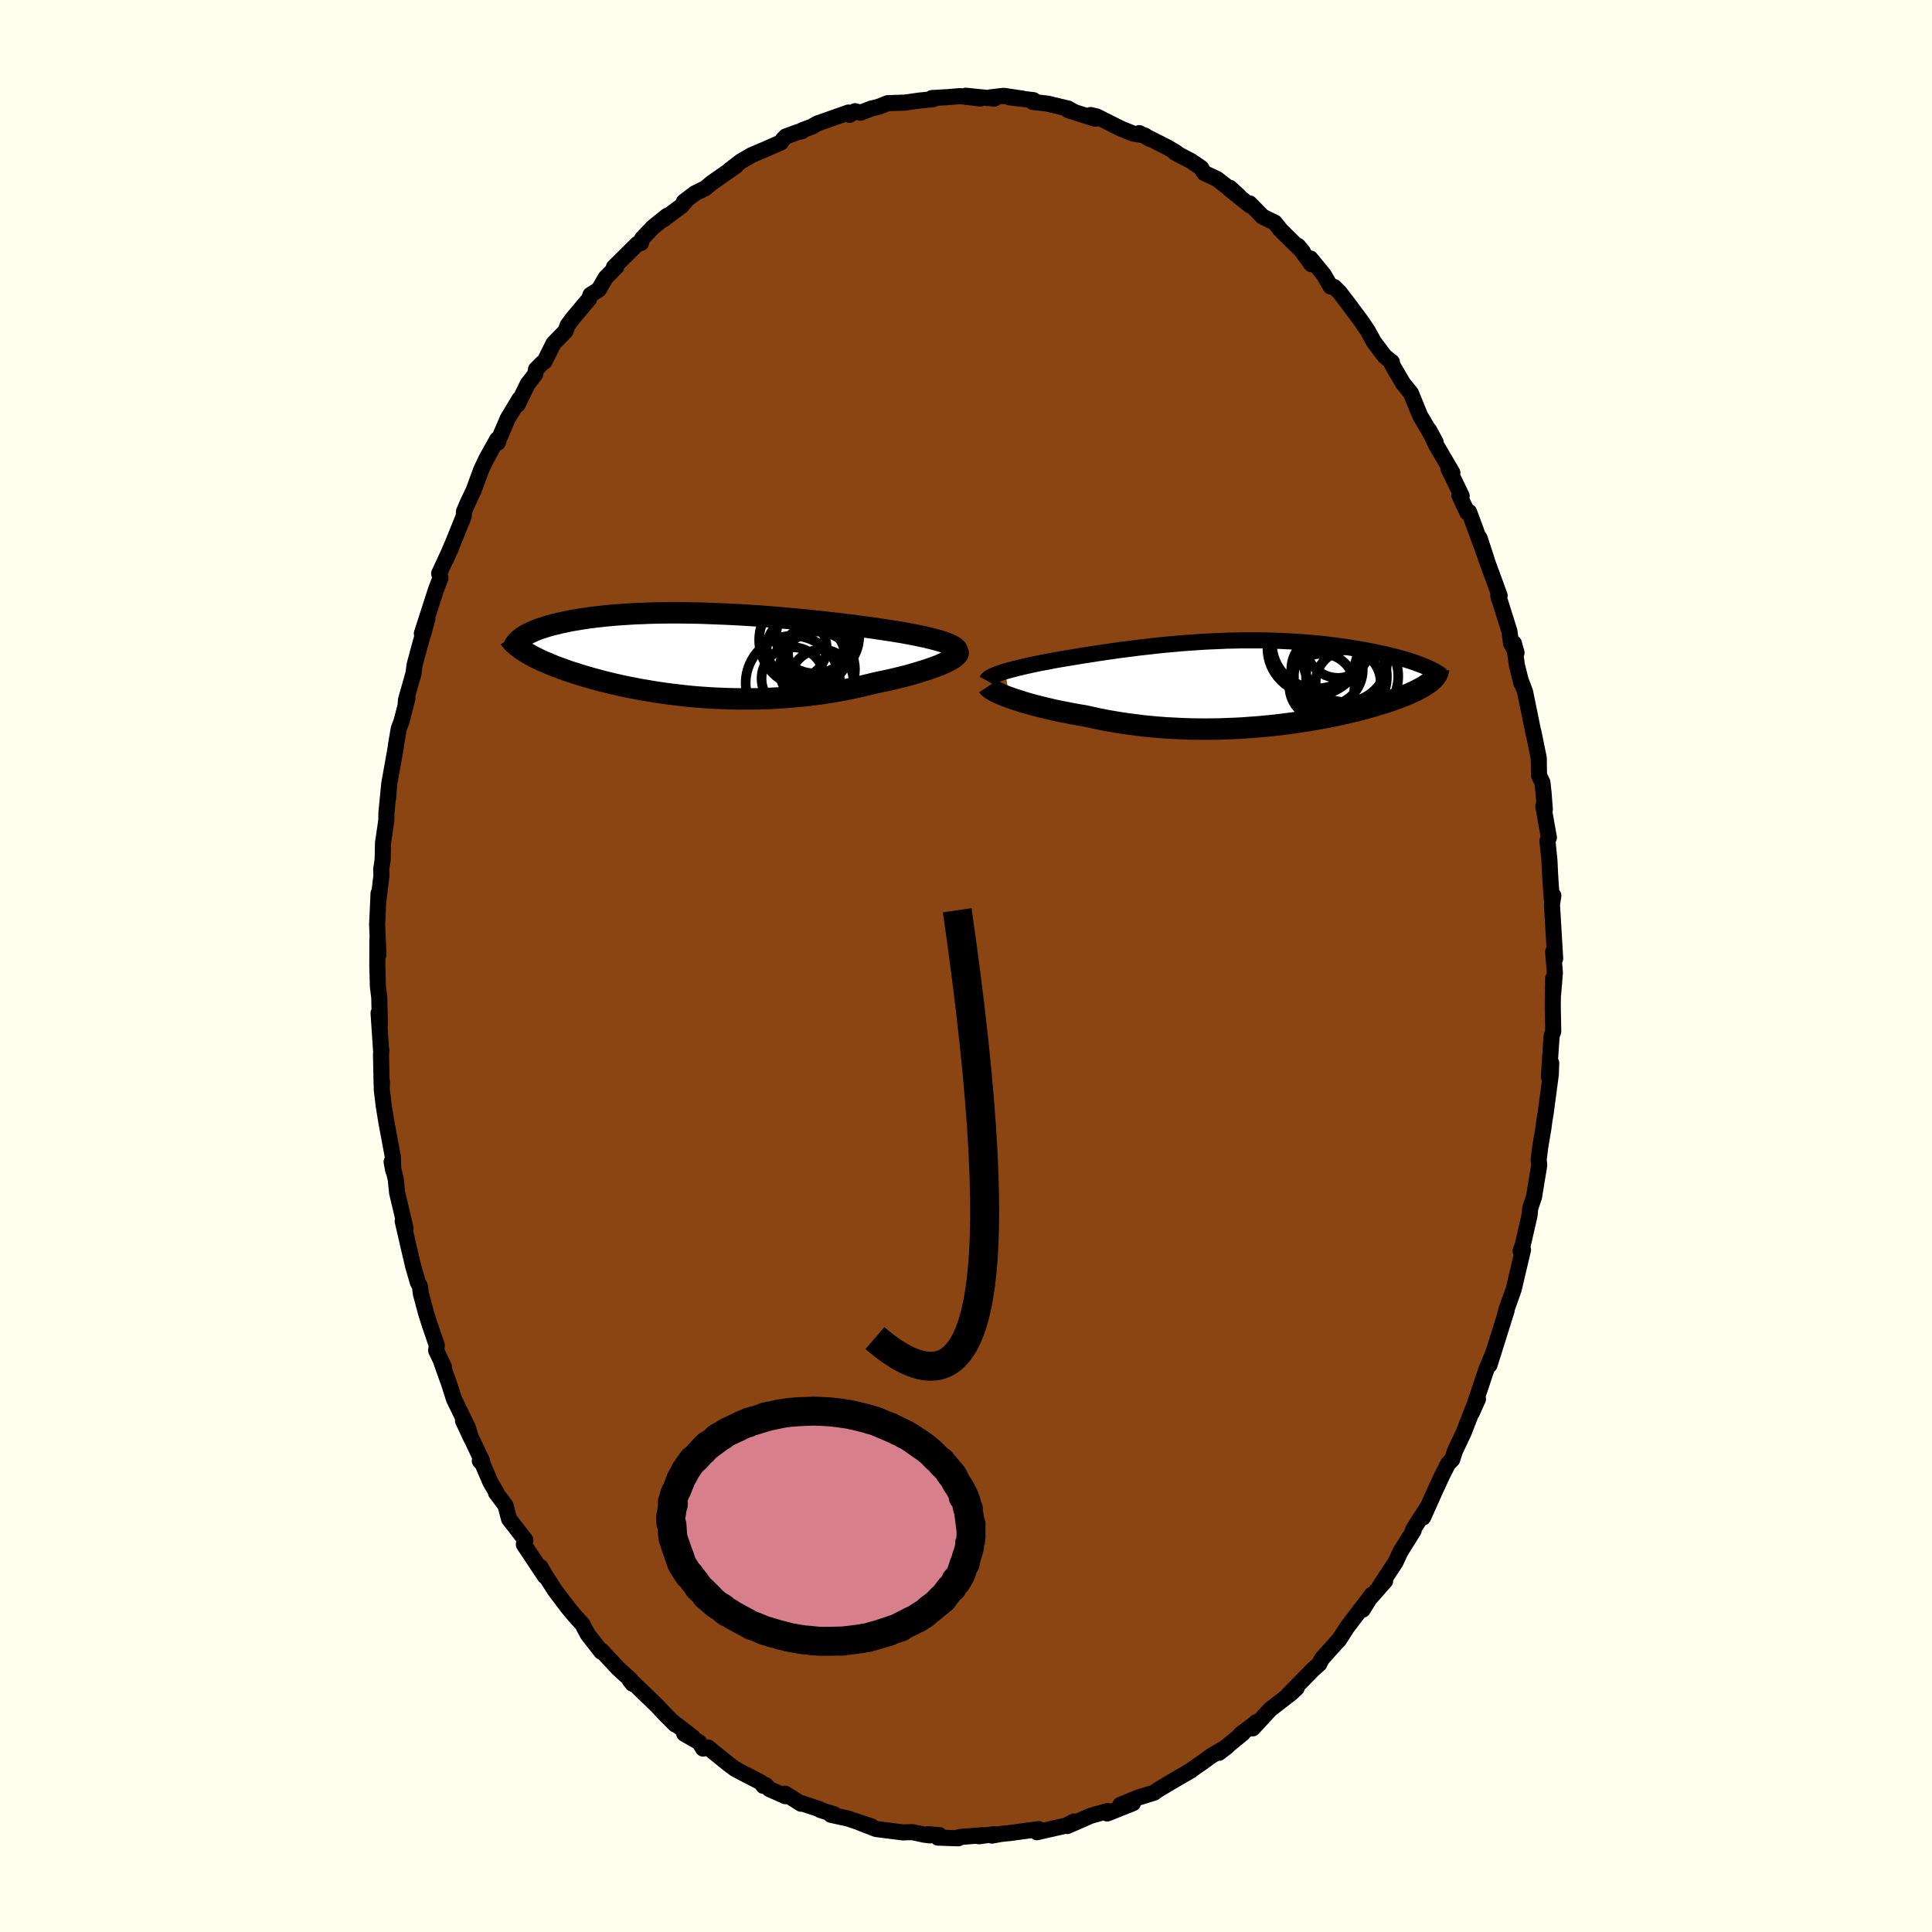
  <svg viewBox="-100 -100 200 200" xmlns="http://www.w3.org/2000/svg" width="500" height="500" id="face-svg">
    <defs>
      <clipPath id="leftEyeClipPath">
        <polyline points="25.77,-1.25 25.47,-1.36 25.15,-1.46 24.8,-1.56 24.43,-1.66 24.03,-1.76 23.62,-1.86 23.17,-1.95 22.71,-2.05 22.23,-2.14 21.73,-2.24 21.21,-2.33 20.68,-2.42 20.13,-2.51 19.56,-2.59 18.98,-2.68 18.32,-2.78 17.65,-2.87 16.95,-2.96 16.24,-3.06 15.52,-3.15 14.78,-3.24 14.03,-3.32 13.27,-3.41 12.5,-3.49 11.72,-3.58 10.94,-3.65 10.14,-3.73 9.35,-3.8 8.55,-3.87 7.75,-3.94 6.95,-4 6.14,-4.06 5.34,-4.11 4.55,-4.16 3.75,-4.2 2.96,-4.24 2.18,-4.27 1.4,-4.3 0.64,-4.33 -0.12,-4.35 -0.87,-4.36 -1.61,-4.37 -2.34,-4.37 -3.06,-4.37 -3.76,-4.36 -4.45,-4.35 -5.12,-4.33 -5.78,-4.3 -6.43,-4.28 -7.06,-4.24 -7.67,-4.2 -8.27,-4.16 -8.85,-4.11 -9.41,-4.06 -9.95,-4 -10.48,-3.94 -10.99,-3.88 -11.48,-3.81 -11.95,-3.74 -12.41,-3.66 -12.85,-3.59 -13.27,-3.51 -13.68,-3.42 -14.07,-3.34 -14.44,-3.25 -14.79,-3.17 -15.13,-3.08 -15.46,-2.99 -15.77,-2.89 -16.07,-2.79 -16.35,-2.7 -16.61,-2.6 -16.87,-2.5 -17.1,-2.39 -17.32,-2.29 -17.53,-2.18 -17.73,-2.08 -17.9,-1.97 -18.07,-1.86 -17.96,-0.43 -17.74,-0.3 -17.52,-0.16 -17.28,-0.03 -17.03,0.11 -16.77,0.25 -16.49,0.38 -16.21,0.52 -15.91,0.66 -15.59,0.79 -15.26,0.93 -14.93,1.07 -14.57,1.21 -14.21,1.34 -13.83,1.48 -13.44,1.62 -13.03,1.76 -12.61,1.89 -12.18,2.03 -11.73,2.17 -11.27,2.3 -10.79,2.44 -10.29,2.57 -9.79,2.71 -9.26,2.84 -8.73,2.97 -8.18,3.09 -7.61,3.22 -7.03,3.34 -6.44,3.45 -5.84,3.57 -5.22,3.67 -4.59,3.78 -3.95,3.88 -3.3,3.97 -2.63,4.06 -1.96,4.14 -1.27,4.22 -0.58,4.29 0.12,4.35 0.84,4.4 1.56,4.45 2.28,4.48 3.02,4.51 3.75,4.53 4.5,4.54 5.25,4.54 6,4.54 6.75,4.52 7.51,4.49 8.27,4.45 9.03,4.4 9.79,4.34 10.54,4.27 11.3,4.2 12.05,4.11 12.8,4.01 13.54,3.9 14.28,3.78 15.01,3.65 15.73,3.51 16.44,3.36 17.14,3.2 17.83,3.04 18.51,2.87 19.09,2.75 19.65,2.63 20.2,2.51 20.74,2.38 21.27,2.25 21.78,2.12 22.28,1.98 22.75,1.84 23.21,1.7 23.66,1.56 24.08,1.42 24.47,1.28 24.85,1.14 25.2,1 25.52,0.86" />
      </clipPath>
      <clipPath id="rightEyeClipPath">
        <polyline points="-25.98,-1.2 -25.63,-1.3 -25.26,-1.4 -24.87,-1.5 -24.47,-1.6 -24.04,-1.7 -23.6,-1.8 -23.14,-1.9 -22.66,-2 -22.18,-2.1 -21.67,-2.19 -21.16,-2.29 -20.64,-2.39 -20.1,-2.48 -19.56,-2.57 -19.01,-2.66 -18.35,-2.77 -17.68,-2.88 -17.01,-2.98 -16.32,-3.09 -15.64,-3.19 -14.94,-3.29 -14.25,-3.39 -13.54,-3.48 -12.84,-3.57 -12.13,-3.66 -11.42,-3.74 -10.71,-3.82 -10,-3.9 -9.29,-3.97 -8.58,-4.03 -7.87,-4.1 -7.16,-4.15 -6.46,-4.2 -5.75,-4.25 -5.05,-4.29 -4.36,-4.32 -3.66,-4.35 -2.97,-4.38 -2.29,-4.39 -1.61,-4.41 -0.93,-4.41 -0.27,-4.41 0.4,-4.41 1.05,-4.4 1.7,-4.38 2.34,-4.36 2.97,-4.33 3.59,-4.3 4.2,-4.26 4.81,-4.22 5.4,-4.17 5.99,-4.12 6.56,-4.07 7.13,-4.01 7.68,-3.94 8.22,-3.88 8.75,-3.8 9.26,-3.73 9.77,-3.65 10.26,-3.57 10.74,-3.49 11.21,-3.41 11.66,-3.32 12.1,-3.24 12.53,-3.15 12.94,-3.06 13.35,-2.97 13.74,-2.88 14.12,-2.78 14.49,-2.69 14.84,-2.59 15.19,-2.5 15.52,-2.4 15.84,-2.3 16.15,-2.2 16.45,-2.1 16.73,-1.99 17,-1.89 17.26,-1.79 18.21,-0.29 18.08,-0.17 17.93,-0.05 17.77,0.07 17.59,0.19 17.4,0.31 17.19,0.44 16.97,0.56 16.74,0.68 16.49,0.81 16.23,0.93 15.95,1.06 15.65,1.19 15.35,1.31 15.02,1.44 14.69,1.57 14.33,1.7 13.96,1.83 13.58,1.96 13.17,2.09 12.75,2.22 12.31,2.35 11.86,2.48 11.39,2.62 10.9,2.75 10.39,2.88 9.87,3 9.33,3.13 8.77,3.26 8.19,3.38 7.6,3.5 6.99,3.62 6.37,3.73 5.73,3.84 5.08,3.95 4.41,4.05 3.73,4.15 3.03,4.24 2.33,4.33 1.61,4.41 0.88,4.48 0.13,4.55 -0.62,4.6 -1.38,4.66 -2.15,4.7 -2.92,4.73 -3.71,4.76 -4.5,4.77 -5.29,4.78 -6.09,4.77 -6.89,4.76 -7.69,4.73 -8.49,4.69 -9.3,4.65 -10.1,4.59 -10.9,4.52 -11.69,4.44 -12.48,4.34 -13.26,4.24 -14.04,4.13 -14.81,4 -15.57,3.87 -16.31,3.72 -17.05,3.56 -17.77,3.4 -18.39,3.3 -19,3.19 -19.6,3.07 -20.19,2.96 -20.77,2.84 -21.33,2.71 -21.88,2.58 -22.41,2.45 -22.92,2.32 -23.41,2.19 -23.89,2.05 -24.34,1.91 -24.77,1.77 -25.18,1.64 -25.57,1.5" />
      </clipPath>
      <filter id="fuzzy">
        <feTurbulence id="turbulence" baseFrequency="0.05" numOctaves="3" type="noise" result="noise" />
        <feDisplacementMap in="SourceGraphic" in2="noise" scale="2" />
      </filter>
      <linearGradient id="rainbowGradient" x1="0%" y1="0%" x2="100%" y2="0%">
        <stop offset="0%" style="stop-color: rgb(185, 55, 55); stop-opacity: 1" />
        <stop offset="50%" style="stop-color: rgb(135, 206, 235); stop-opacity: 1" />
        <stop offset="100%" style="stop-color: rgb(50, 205, 50); stop-opacity: 1" />
      </linearGradient>
    </defs>
    <rect x="-100" y="-100" width="100%" height="100%" fill="rgb(255, 255, 240)" />
    <polyline id="faceContour" points="60.96,0.7 60.78,2.9 60.78,1.28 60.74,4.11 60.79,6.77 60.63,7.21 60.57,7.96 60.34,11.45 60.58,10.03 60.54,11.21 60.17,14 60,15.29 59.87,16.02 59.78,16.75 59.45,18.7 59.28,20.04 59.34,20.62 58.8,23.91 58.41,25.06 58.34,25.8 57.62,28.95 57.41,29.51 57.66,29.38 56.96,32.34 56.7,33.46 55.97,35.5 55.83,36.02 55.97,35.64 55.23,38 54.19,41.31 54.58,40.06 53.86,41.79 53.05,44.21 52.36,46.25 53,44.83 52.43,45.94 51.53,48.27 50.63,50.17 50.33,51.09 49.9,51.53 49.24,52.83 48.74,53.93 48.84,53.69 47.32,57.08 47.7,56.11 46.27,58.37 46.34,58.44 44.96,60.65 44.47,61.71 42.83,64.21 43.39,63.66 41.76,65.51 41.06,66.64 42.04,65.06 39.48,68.41 38.6,69.78 38.36,70.03 38.57,69.78 36.87,71.68 36.66,72.05 36.57,72.25 35.95,72.8 33.38,75.42 34.22,74.76 33.65,75.29 31.51,76.94 29.68,78.92 30.05,78.27 29.82,78.48 28.42,79.53 28.66,79.43 26.19,81.45 27.06,80.78 25.37,81.78 24.61,82.34 23.17,83.34 23.32,83.26 21.29,84.44 19.9,85.27 19.46,85.58 18.21,85.97 17.8,86.09 15.98,86.84 17.28,86.67 14.62,87.73 14.65,87.48 12.87,87.98 12.23,88.27 10.48,89.03 11.18,88.56 10.38,88.98 7.34,89.67 7.67,89.6 7.52,89.35 4.59,89.75 3.62,89.85 2.69,90.02 2.93,89.87 1.35,90.09 1.74,89.98 -0.68,90.17 -0.8,90.3 -2.9,90.23 -2.74,89.98 -3.94,89.87 -3.73,90 -4.3,89.93 -5.58,89.66 -6.54,89.69 -9.3,89.34 -10.93,88.71 -9.76,89.08 -12.26,88.24 -13.98,87.87 -13.62,87.82 -15.08,87.37 -15.14,87.29 -16.99,86.68 -17.08,86.72 -18.72,85.68 -18.7,85.94 -20.36,85.2 -20.76,84.78 -20.98,84.87 -21.25,84.5 -23.27,83.46 -23.93,83.1 -24.55,82.64 -26.7,80.9 -27.22,81.01 -27.62,80.36 -29.17,79.47 -28.31,79.82 -30.29,78.29 -30.1,78.52 -31.17,77.45 -32,76.56 -34.48,74.17 -34.82,73.92 -34.51,74.31 -34.72,73.89 -36.05,72.68 -37.72,70.88 -37.75,70.99 -39.14,69.21 -39.5,68.54 -39.68,68.17 -40.53,67.23 -41.22,66.4 -42.55,64.64 -43.56,63.06 -44.06,62.21 -43.59,63.17 -45.77,59.89 -45.7,59.45 -45.61,59.43 -47.3,57.25 -47.67,55.84 -48.65,54.54 -48.62,54.48 -49.23,53.44 -50.05,51.53 -50.33,51.23 -50.09,51.24 -52.07,47.07 -51.25,48.83 -51.57,47.77 -53,44.84 -53.49,43.3 -54.27,41.11 -54.05,41.48 -54.85,39.8 -54.78,39.28 -55.46,37.29 -55.89,35.95 -56.44,33.89 -56.53,33.14 -56.74,32.76 -57.24,31.05 -57.31,30.73 -57.71,29.03 -58.31,26.42 -58.02,27.14 -58.89,23.47 -59.03,22.09 -59.46,20.27 -59.29,21.18 -59.33,19.76 -60.01,16.12 -60.28,14.44 -60.48,12.78 -60.46,11.93 -60.49,12.33 -60.56,9.13 -60.52,8.73 -60.54,8.88 -60.81,4.87 -60.67,6.08 -60.74,3.24 -60.88,2.12 -60.94,-0.04 -60.93,-2.79 -60.82,-1.18 -60.96,-4.27 -60.81,-7.52 -60.82,-6.82 -60.51,-9.39 -60.54,-10.01 -60.39,-10.96 -60.35,-12.73 -60.01,-15.06 -60,-15.84 -59.7,-18.9 -59.82,-17.34 -59.71,-18.83 -59.04,-22.58 -59,-22.94 -58.72,-24.56 -58.43,-25.34 -57.82,-27.72 -58,-27.18 -57.97,-27.56 -57.19,-30.3 -57.09,-31.14 -56.49,-33.36 -55.76,-35.93 -56.2,-34.33 -56.33,-34.42 -54.89,-38.89 -54.4,-40.18 -54.54,-40.63 -53.29,-43.33 -53.85,-42.07 -53.15,-43.7 -51.99,-46.57 -51.97,-47.04 -51.54,-48.04 -50.98,-49.21 -50.17,-51.41 -49.62,-52.56 -48.52,-54.53 -48.46,-54.18 -48.37,-54.51 -47.45,-56.65 -46.22,-58.7 -46.41,-58.13 -45.38,-60.24 -44.6,-61.25 -44.51,-61.77 -43.86,-62.42 -43.63,-62.58 -42.7,-64.45 -41.45,-65.73 -41.23,-66.34 -40.72,-67.03 -39.03,-69.04 -38.87,-69.48 -38.01,-70.03 -37.3,-71.26 -36.2,-72.38 -36.45,-72.34 -34.03,-74.74 -33.64,-74.85 -33.54,-75.28 -32.43,-76.46 -30.94,-77.66 -31.34,-77.27 -29.44,-78.69 -28.97,-79.25 -29.2,-79.12 -28.05,-79.99 -26.99,-80.51 -26.35,-81.05 -23.82,-82.82 -24.47,-82.4 -23.31,-83.29 -22.2,-83.94 -20.83,-84.52 -19.17,-85.25 -18.99,-85.52 -18.66,-85.87 -17.38,-86.34 -16.96,-86.42 -16.95,-86.52 -15.94,-86.89 -15.4,-87.21 -12.17,-88.35 -12.05,-88.11 -11.49,-88.49 -10.93,-88.33 -9.81,-88.76 -9.05,-88.94 -8.11,-89.32 -6.31,-89.38 -4.82,-89.59 -3.4,-89.73 -3.5,-89.75 -3.54,-89.85 -1.96,-89.94 -0.62,-90.05 1.5,-89.8 -0.03,-90.09 2.93,-89.79 2.53,-89.92 3.88,-90.08 5.86,-89.79 4.52,-89.92 6.99,-89.63 6.92,-89.45 8.45,-89.27 10.58,-88.76 11.25,-88.38 10.55,-88.61 13.35,-87.71 12.9,-88.09 13.54,-87.94 15.82,-86.79 16.17,-86.63 17.31,-86.17 18.49,-85.98 19.11,-85.59 17.93,-86.22 20.83,-84.76 21.77,-84.2 21.6,-84.22 23.3,-83.33 24.34,-82.62 24.65,-82.1 25.99,-81.47 28.25,-79.71 27.3,-80.57 27.31,-80.4 29.38,-78.75 29.37,-78.94 30.71,-77.57 31.96,-76.96 32.51,-76.28 32.49,-76.27 34.89,-73.91 34.38,-74.54 35.75,-72.65 35.66,-73.24 37.03,-71.57 37.74,-70.34 38.12,-70.29 38.65,-69.76 39.56,-68.58 40.91,-66.76 41.59,-65.76 42.23,-64.59 43.35,-63.11 44.09,-62.52 43.92,-62.63 44.4,-61.74 45.26,-60.29 46.06,-59.3 47,-56.99 47.93,-55.4 48.61,-54.24 47.93,-55.49 48.65,-53.96 50.35,-51.06 49.94,-51.5 51.31,-48.66 51.06,-48.74 51.91,-46.93 52.08,-47 52.91,-44.75 53.94,-41.93 53.17,-44.29 53.84,-42.17 55.24,-38.34 55.19,-37.97 55.1,-38.33 56.25,-34.67 56.43,-33.36 56.99,-32.43 56.71,-33.42 57.03,-31.13 57.5,-29.25 57.48,-29.43 57.88,-28.36 58.77,-23.99 58.73,-24.28 59.29,-21.53 59.32,-19.72 59.67,-19 59.79,-17.91 59.92,-16.2 59.76,-16.55 60.34,-13.3 60.19,-12.95 60.4,-10.87 60.46,-9.58 60.53,-8.42 60.65,-6.91 60.8,-7.3 60.66,-6.33 60.99,-0.76 60.78,-1.46 60.96,0.7 60.78,2.9" fill="rgb(139, 69, 19)" stroke="black" stroke-width="1.667" stroke-linejoin="round" filter="url(#fuzzy)" />
    <g transform="translate(30.05 -29.3)">
      <polyline id="rightCountour" points="-25.98,-1.2 -25.63,-1.3 -25.26,-1.4 -24.87,-1.5 -24.47,-1.6 -24.04,-1.7 -23.6,-1.8 -23.14,-1.9 -22.66,-2 -22.18,-2.1 -21.67,-2.19 -21.16,-2.29 -20.64,-2.39 -20.1,-2.48 -19.56,-2.57 -19.01,-2.66 -18.35,-2.77 -17.68,-2.88 -17.01,-2.98 -16.32,-3.09 -15.64,-3.19 -14.94,-3.29 -14.25,-3.39 -13.54,-3.48 -12.84,-3.57 -12.13,-3.66 -11.42,-3.74 -10.71,-3.82 -10,-3.9 -9.29,-3.97 -8.58,-4.03 -7.87,-4.1 -7.16,-4.15 -6.46,-4.2 -5.75,-4.25 -5.05,-4.29 -4.36,-4.32 -3.66,-4.35 -2.97,-4.38 -2.29,-4.39 -1.61,-4.41 -0.93,-4.41 -0.27,-4.41 0.4,-4.41 1.05,-4.4 1.7,-4.38 2.34,-4.36 2.97,-4.33 3.59,-4.3 4.2,-4.26 4.81,-4.22 5.4,-4.17 5.99,-4.12 6.56,-4.07 7.13,-4.01 7.68,-3.94 8.22,-3.88 8.75,-3.8 9.26,-3.73 9.77,-3.65 10.26,-3.57 10.74,-3.49 11.21,-3.41 11.66,-3.32 12.1,-3.24 12.53,-3.15 12.94,-3.06 13.35,-2.97 13.74,-2.88 14.12,-2.78 14.49,-2.69 14.84,-2.59 15.19,-2.5 15.52,-2.4 15.84,-2.3 16.15,-2.2 16.45,-2.1 16.73,-1.99 17,-1.89 17.26,-1.79 18.21,-0.29 18.08,-0.17 17.93,-0.05 17.77,0.07 17.59,0.19 17.4,0.31 17.19,0.44 16.97,0.56 16.74,0.68 16.49,0.81 16.23,0.93 15.95,1.06 15.65,1.19 15.35,1.31 15.02,1.44 14.69,1.57 14.33,1.7 13.96,1.83 13.58,1.96 13.17,2.09 12.75,2.22 12.31,2.35 11.86,2.48 11.39,2.62 10.9,2.75 10.39,2.88 9.87,3 9.33,3.13 8.77,3.26 8.19,3.38 7.6,3.5 6.99,3.62 6.37,3.73 5.73,3.84 5.08,3.95 4.41,4.05 3.73,4.15 3.03,4.24 2.33,4.33 1.61,4.41 0.88,4.48 0.13,4.55 -0.62,4.6 -1.38,4.66 -2.15,4.7 -2.92,4.73 -3.71,4.76 -4.5,4.77 -5.29,4.78 -6.09,4.77 -6.89,4.76 -7.69,4.73 -8.49,4.69 -9.3,4.65 -10.1,4.59 -10.9,4.52 -11.69,4.44 -12.48,4.34 -13.26,4.24 -14.04,4.13 -14.81,4 -15.57,3.87 -16.31,3.72 -17.05,3.56 -17.77,3.4 -18.39,3.3 -19,3.19 -19.6,3.07 -20.19,2.96 -20.77,2.84 -21.33,2.71 -21.88,2.58 -22.41,2.45 -22.92,2.32 -23.41,2.19 -23.89,2.05 -24.34,1.91 -24.77,1.77 -25.18,1.64 -25.57,1.5" fill="white" stroke="white" stroke-width="0" stroke-linejoin="round" filter="url(#fuzzy)" />
    </g>
    <g transform="translate(-27.84 -32.19)">
      <polyline id="leftCountour" points="25.77,-1.25 25.47,-1.36 25.15,-1.46 24.8,-1.56 24.43,-1.66 24.03,-1.76 23.62,-1.86 23.17,-1.95 22.71,-2.05 22.23,-2.14 21.73,-2.24 21.21,-2.33 20.68,-2.42 20.13,-2.51 19.56,-2.59 18.98,-2.68 18.32,-2.78 17.65,-2.87 16.95,-2.96 16.24,-3.06 15.52,-3.15 14.78,-3.24 14.03,-3.32 13.27,-3.41 12.5,-3.49 11.72,-3.58 10.94,-3.65 10.14,-3.73 9.35,-3.8 8.55,-3.87 7.75,-3.94 6.95,-4 6.14,-4.06 5.34,-4.11 4.55,-4.16 3.75,-4.2 2.96,-4.24 2.18,-4.27 1.4,-4.3 0.64,-4.33 -0.12,-4.35 -0.87,-4.36 -1.61,-4.37 -2.34,-4.37 -3.06,-4.37 -3.76,-4.36 -4.45,-4.35 -5.12,-4.33 -5.78,-4.3 -6.43,-4.28 -7.06,-4.24 -7.67,-4.2 -8.27,-4.16 -8.85,-4.11 -9.41,-4.06 -9.95,-4 -10.48,-3.94 -10.99,-3.88 -11.48,-3.81 -11.95,-3.74 -12.41,-3.66 -12.85,-3.59 -13.27,-3.51 -13.68,-3.42 -14.07,-3.34 -14.44,-3.25 -14.79,-3.17 -15.13,-3.08 -15.46,-2.99 -15.77,-2.89 -16.07,-2.79 -16.35,-2.7 -16.61,-2.6 -16.87,-2.5 -17.1,-2.39 -17.32,-2.29 -17.53,-2.18 -17.73,-2.08 -17.9,-1.97 -18.07,-1.86 -17.96,-0.43 -17.74,-0.3 -17.52,-0.16 -17.28,-0.03 -17.03,0.11 -16.77,0.25 -16.49,0.38 -16.21,0.52 -15.91,0.66 -15.59,0.79 -15.26,0.93 -14.93,1.07 -14.57,1.21 -14.21,1.34 -13.83,1.48 -13.44,1.62 -13.03,1.76 -12.61,1.89 -12.18,2.03 -11.73,2.17 -11.27,2.3 -10.79,2.44 -10.29,2.57 -9.79,2.71 -9.26,2.84 -8.73,2.97 -8.18,3.09 -7.61,3.22 -7.03,3.34 -6.44,3.45 -5.84,3.57 -5.22,3.67 -4.59,3.78 -3.95,3.88 -3.3,3.97 -2.63,4.06 -1.96,4.14 -1.27,4.22 -0.58,4.29 0.12,4.35 0.84,4.4 1.56,4.45 2.28,4.48 3.02,4.51 3.75,4.53 4.5,4.54 5.25,4.54 6,4.54 6.75,4.52 7.51,4.49 8.27,4.45 9.03,4.4 9.79,4.34 10.54,4.27 11.3,4.2 12.05,4.11 12.8,4.01 13.54,3.9 14.28,3.78 15.01,3.65 15.73,3.51 16.44,3.36 17.14,3.2 17.83,3.04 18.51,2.87 19.09,2.75 19.65,2.63 20.2,2.51 20.74,2.38 21.27,2.25 21.78,2.12 22.28,1.98 22.75,1.84 23.21,1.7 23.66,1.56 24.08,1.42 24.47,1.28 24.85,1.14 25.2,1 25.52,0.86" fill="white" stroke="white" stroke-width="0" stroke-linejoin="round" filter="url(#fuzzy)" />
    </g>
    <g transform="translate(30.05 -29.3)">
      <polyline id="rightUpper" points="-27.9,-0.24 -27.85,-0.33 -27.77,-0.43 -27.66,-0.52 -27.51,-0.61 -27.32,-0.71 -27.11,-0.81 -26.87,-0.9 -26.6,-1 -26.3,-1.1 -25.98,-1.2 -25.63,-1.3 -25.26,-1.4 -24.87,-1.5 -24.47,-1.6 -24.04,-1.7 -23.6,-1.8 -23.14,-1.9 -22.66,-2 -22.18,-2.1 -21.67,-2.19 -21.16,-2.29 -20.64,-2.39 -20.1,-2.48 -19.56,-2.57 -19.01,-2.66 -18.35,-2.77 -17.68,-2.88 -17.01,-2.98 -16.32,-3.09 -15.64,-3.19 -14.94,-3.29 -14.25,-3.39 -13.54,-3.48 -12.84,-3.57 -12.13,-3.66 -11.42,-3.74 -10.71,-3.82 -10,-3.9 -9.29,-3.97 -8.58,-4.03 -7.87,-4.1 -7.16,-4.15 -6.46,-4.2 -5.75,-4.25 -5.05,-4.29 -4.36,-4.32 -3.66,-4.35 -2.97,-4.38 -2.29,-4.39 -1.61,-4.41 -0.93,-4.41 -0.27,-4.41 0.4,-4.41 1.05,-4.4 1.7,-4.38 2.34,-4.36 2.97,-4.33 3.59,-4.3 4.2,-4.26 4.81,-4.22 5.4,-4.17 5.99,-4.12 6.56,-4.07 7.13,-4.01 7.68,-3.94 8.22,-3.88 8.75,-3.8 9.26,-3.73 9.77,-3.65 10.26,-3.57 10.74,-3.49 11.21,-3.41 11.66,-3.32 12.1,-3.24 12.53,-3.15 12.94,-3.06 13.35,-2.97 13.74,-2.88 14.12,-2.78 14.49,-2.69 14.84,-2.59 15.19,-2.5 15.52,-2.4 15.84,-2.3 16.15,-2.2 16.45,-2.1 16.73,-1.99 17,-1.89 17.26,-1.79 17.51,-1.69 17.74,-1.59 17.96,-1.48 18.18,-1.38 18.37,-1.28 18.56,-1.18 18.74,-1.07 18.9,-0.97 19.05,-0.87 19.19,-0.77" fill="none" stroke="black" stroke-width="1.667" stroke-linejoin="round" filter="url(#fuzzy)" />
      <polyline id="rightLower" points="-27.76,0.35 -27.7,0.44 -27.6,0.53 -27.46,0.63 -27.28,0.74 -27.07,0.86 -26.83,0.98 -26.56,1.11 -26.26,1.23 -25.93,1.37 -25.57,1.5 -25.18,1.64 -24.77,1.77 -24.34,1.91 -23.89,2.05 -23.41,2.19 -22.92,2.32 -22.41,2.45 -21.88,2.58 -21.33,2.71 -20.77,2.84 -20.19,2.96 -19.6,3.07 -19,3.19 -18.39,3.3 -17.77,3.4 -17.05,3.56 -16.31,3.72 -15.57,3.87 -14.81,4 -14.04,4.13 -13.26,4.24 -12.48,4.34 -11.69,4.44 -10.9,4.52 -10.1,4.59 -9.3,4.65 -8.49,4.69 -7.69,4.73 -6.89,4.76 -6.09,4.77 -5.29,4.78 -4.5,4.77 -3.71,4.76 -2.92,4.73 -2.15,4.7 -1.38,4.66 -0.62,4.6 0.13,4.55 0.88,4.48 1.61,4.41 2.33,4.33 3.03,4.24 3.73,4.15 4.41,4.05 5.08,3.95 5.73,3.84 6.37,3.73 6.99,3.62 7.6,3.5 8.19,3.38 8.77,3.26 9.33,3.13 9.87,3 10.39,2.88 10.9,2.75 11.39,2.62 11.86,2.48 12.31,2.35 12.75,2.22 13.17,2.09 13.58,1.96 13.96,1.83 14.33,1.7 14.69,1.57 15.02,1.44 15.35,1.31 15.65,1.19 15.95,1.06 16.23,0.93 16.49,0.81 16.74,0.68 16.97,0.56 17.19,0.44 17.4,0.31 17.59,0.19 17.77,0.07 17.93,-0.05 18.08,-0.17 18.21,-0.29 18.34,-0.41 18.44,-0.52 18.54,-0.64 18.62,-0.76 18.69,-0.87 18.75,-0.98 18.79,-1.1 18.83,-1.21 18.85,-1.32 18.86,-1.43" fill="none" stroke="black" stroke-width="2.222" stroke-linejoin="round" filter="url(#fuzzy)" />
      <circle r="4.672" cx="5.827" cy="-3.597" stroke="black" fill="none" stroke-width="1.0" filter="url(#fuzzy)" clip-path="url(#rightEyeClipPath)" /><circle r="4.652" cx="6.272" cy="-4.092" stroke="black" fill="none" stroke-width="1.0" filter="url(#fuzzy)" clip-path="url(#rightEyeClipPath)" /><circle r="3.374" cx="6.797" cy="0.343" stroke="black" fill="none" stroke-width="1.0" filter="url(#fuzzy)" clip-path="url(#rightEyeClipPath)" /><circle r="3.35" cx="8.467" cy="-3.877" stroke="black" fill="none" stroke-width="1.0" filter="url(#fuzzy)" clip-path="url(#rightEyeClipPath)" /><circle r="3.366" cx="9.512" cy="-0.047" stroke="black" fill="none" stroke-width="1.0" filter="url(#fuzzy)" clip-path="url(#rightEyeClipPath)" /><circle r="4.774" cx="9.922" cy="-0.702" stroke="black" fill="none" stroke-width="1.0" filter="url(#fuzzy)" clip-path="url(#rightEyeClipPath)" /><circle r="4.346" cx="9.212" cy="-2.372" stroke="black" fill="none" stroke-width="1.0" filter="url(#fuzzy)" clip-path="url(#rightEyeClipPath)" /><circle r="3.704" cx="7.322" cy="-1.367" stroke="black" fill="none" stroke-width="1.0" filter="url(#fuzzy)" clip-path="url(#rightEyeClipPath)" /><circle r="4.866" cx="6.097" cy="-3.622" stroke="black" fill="none" stroke-width="1.0" filter="url(#fuzzy)" clip-path="url(#rightEyeClipPath)" /><circle r="4.812" cx="8.707" cy="-0.652" stroke="black" fill="none" stroke-width="1.0" filter="url(#fuzzy)" clip-path="url(#rightEyeClipPath)" />
      </g>
    <g transform="translate(-27.84 -32.19)">
      <polyline id="leftUpper" points="26.89,-0.15 26.94,-0.26 26.96,-0.38 26.93,-0.49 26.87,-0.61 26.77,-0.72 26.64,-0.83 26.47,-0.93 26.26,-1.04 26.03,-1.15 25.77,-1.25 25.47,-1.36 25.15,-1.46 24.8,-1.56 24.43,-1.66 24.03,-1.76 23.62,-1.86 23.17,-1.95 22.71,-2.05 22.23,-2.14 21.73,-2.24 21.21,-2.33 20.68,-2.42 20.13,-2.51 19.56,-2.59 18.98,-2.68 18.32,-2.78 17.65,-2.87 16.95,-2.96 16.24,-3.06 15.52,-3.15 14.78,-3.24 14.03,-3.32 13.27,-3.41 12.5,-3.49 11.72,-3.58 10.94,-3.65 10.14,-3.73 9.35,-3.8 8.55,-3.87 7.75,-3.94 6.95,-4 6.14,-4.06 5.34,-4.11 4.55,-4.16 3.75,-4.2 2.96,-4.24 2.18,-4.27 1.4,-4.3 0.64,-4.33 -0.12,-4.35 -0.87,-4.36 -1.61,-4.37 -2.34,-4.37 -3.06,-4.37 -3.76,-4.36 -4.45,-4.35 -5.12,-4.33 -5.78,-4.3 -6.43,-4.28 -7.06,-4.24 -7.67,-4.2 -8.27,-4.16 -8.85,-4.11 -9.41,-4.06 -9.95,-4 -10.48,-3.94 -10.99,-3.88 -11.48,-3.81 -11.95,-3.74 -12.41,-3.66 -12.85,-3.59 -13.27,-3.51 -13.68,-3.42 -14.07,-3.34 -14.44,-3.25 -14.79,-3.17 -15.13,-3.08 -15.46,-2.99 -15.77,-2.89 -16.07,-2.79 -16.35,-2.7 -16.61,-2.6 -16.87,-2.5 -17.1,-2.39 -17.32,-2.29 -17.53,-2.18 -17.73,-2.08 -17.9,-1.97 -18.07,-1.86 -18.22,-1.75 -18.36,-1.64 -18.48,-1.53 -18.6,-1.42 -18.7,-1.3 -18.78,-1.19 -18.86,-1.08 -18.92,-0.97 -18.97,-0.85 -19.01,-0.74" fill="none" stroke="black" stroke-width="2.222" stroke-linejoin="round" filter="url(#fuzzy)" />
      <polyline id="leftLower" points="27.01,-0.32 27.03,-0.23 27.01,-0.13 26.94,-0.03 26.84,0.08 26.71,0.2 26.53,0.32 26.33,0.45 26.09,0.58 25.82,0.72 25.52,0.86 25.2,1 24.85,1.14 24.47,1.28 24.08,1.42 23.66,1.56 23.21,1.7 22.75,1.84 22.28,1.98 21.78,2.12 21.27,2.25 20.74,2.38 20.2,2.51 19.65,2.63 19.09,2.75 18.51,2.87 17.83,3.04 17.14,3.2 16.44,3.36 15.73,3.51 15.01,3.65 14.28,3.78 13.54,3.9 12.8,4.01 12.05,4.11 11.3,4.2 10.54,4.27 9.79,4.34 9.03,4.4 8.27,4.45 7.51,4.49 6.75,4.52 6,4.54 5.25,4.54 4.5,4.54 3.75,4.53 3.02,4.51 2.28,4.48 1.56,4.45 0.84,4.4 0.12,4.35 -0.58,4.29 -1.27,4.22 -1.96,4.14 -2.63,4.06 -3.3,3.97 -3.95,3.88 -4.59,3.78 -5.22,3.67 -5.84,3.57 -6.44,3.45 -7.03,3.34 -7.61,3.22 -8.18,3.09 -8.73,2.97 -9.26,2.84 -9.79,2.71 -10.29,2.57 -10.79,2.44 -11.27,2.3 -11.73,2.17 -12.18,2.03 -12.61,1.89 -13.03,1.76 -13.44,1.62 -13.83,1.48 -14.21,1.34 -14.57,1.21 -14.93,1.07 -15.26,0.93 -15.59,0.79 -15.91,0.66 -16.21,0.52 -16.49,0.38 -16.77,0.25 -17.03,0.11 -17.28,-0.03 -17.52,-0.16 -17.74,-0.3 -17.96,-0.43 -18.15,-0.56 -18.34,-0.7 -18.52,-0.83 -18.68,-0.96 -18.83,-1.09 -18.97,-1.22 -19.1,-1.35 -19.21,-1.48 -19.32,-1.6 -19.41,-1.73" fill="none" stroke="black" stroke-width="2.222" stroke-linejoin="round" filter="url(#fuzzy)" />
      <circle r="3.978" cx="12.185" cy="-2.078" stroke="black" fill="none" stroke-width="1.0" filter="url(#fuzzy)" clip-path="url(#leftEyeClipPath)" /><circle r="3.9" cx="12.445" cy="1.472" stroke="black" fill="none" stroke-width="1.0" filter="url(#fuzzy)" clip-path="url(#leftEyeClipPath)" /><circle r="4.306" cx="12.485" cy="-1.963" stroke="black" fill="none" stroke-width="1.0" filter="url(#fuzzy)" clip-path="url(#leftEyeClipPath)" /><circle r="3.108" cx="10.315" cy="-0.718" stroke="black" fill="none" stroke-width="1.0" filter="url(#fuzzy)" clip-path="url(#leftEyeClipPath)" /><circle r="4.882" cx="9.915" cy="2.892" stroke="black" fill="none" stroke-width="1.0" filter="url(#fuzzy)" clip-path="url(#leftEyeClipPath)" /><circle r="4.862" cx="11.29" cy="-1.553" stroke="black" fill="none" stroke-width="1.0" filter="url(#fuzzy)" clip-path="url(#leftEyeClipPath)" /><circle r="3.132" cx="12.55" cy="-0.243" stroke="black" fill="none" stroke-width="1.0" filter="url(#fuzzy)" clip-path="url(#leftEyeClipPath)" /><circle r="3.238" cx="12.06" cy="0.117" stroke="black" fill="none" stroke-width="1.0" filter="url(#fuzzy)" clip-path="url(#leftEyeClipPath)" /><circle r="3.236" cx="9.91" cy="2.432" stroke="black" fill="none" stroke-width="1.0" filter="url(#fuzzy)" clip-path="url(#leftEyeClipPath)" /><circle r="3.298" cx="12.9" cy="2.727" stroke="black" fill="none" stroke-width="1.0" filter="url(#fuzzy)" clip-path="url(#leftEyeClipPath)" />
    </g>
    <g id="hairs">
      
    </g>
    
        <g id="lineNose">
        <path d="M -9.43,38.52 Q 7.61, 53.175 -0.91, -5.772" fill="none" stroke="black" stroke-width="3" stroke-linejoin="round" filter="url(#fuzzy)"></path>
        </g>
      
    <g id="mouth">
      <polyline points="0.41,59.43 0.36,60.16 0.26,60.52 0.23,60.65 0.03,61.24 -0.08,61.84 -0.2,61.96 -0.14,61.75 -0.56,62.99 -0.71,63.22 -1.07,63.65 -0.96,63.68 -0.72,63.27 -1.26,64.01 -1.43,64.34 -1.63,64.44 -2.44,65.53 -2.47,65.44 -2.84,65.82 -2.72,65.75 -3.67,66.54 -3.62,66.46 -4.4,67.13 -4.73,67.28 -4.12,66.91 -5.02,67.53 -4.83,67.39 -5.88,67.95 -5.56,67.76 -6.81,68.4 -6.76,68.42 -6.74,68.43 -7.4,68.65 -8.82,69.13 -7.93,68.87 -9.79,69.42 -9.45,69.31 -9.96,69.46 -10.23,69.54 -10.47,69.56 -10.92,69.65 -12.18,69.81 -13.05,69.9 -12.61,69.87 -13,69.88 -14.45,69.91 -14.83,69.91 -15.19,69.9 -15.94,69.85 -15.43,69.88 -16.81,69.75 -16.75,69.76 -17.35,69.67 -18.27,69.5 -18.47,69.47 -18.18,69.52 -19.89,69.08 -19.04,69.32 -20.65,68.84 -20.93,68.77 -20.14,69.01 -20.8,68.81 -21.33,68.59 -21.88,68.36 -22.17,68.28 -22.61,68.03 -23.26,67.69 -24.19,67.17 -24.55,66.93 -24.71,66.9 -25.04,66.65 -24.84,66.8 -25.2,66.47 -25.8,66.11 -26.02,65.92 -26.91,65.16 -26.51,65.44 -26.7,65.25 -27.31,64.65 -27.66,64.33 -27.94,63.91 -28.69,62.94 -28.69,63.03 -29.19,62.24 -29.34,62 -29.47,61.76 -29.38,61.96 -29.68,61.05 -29.6,61.37 -30.07,59.97 -29.89,60.54 -30.33,59.22 -30.36,58.96 -30.39,58.71 -30.39,58.58 -30.44,57.85 -30.52,57.58 -30.55,57.68 -30.57,57.31 -30.58,57.05 -30.47,56.57 -30.44,56.2 -30.29,55.72 -30.39,55.45 -30.39,55.67 -30.28,55.07 -30.13,54.6 -29.9,54.14 -29.86,54.01 -29.53,53.21 -29.55,53.19 -29.12,52.43 -29.08,52.3 -28.44,51.37 -28.24,51.16 -28.27,51.14 -28.3,51.23 -27.97,50.93 -27.19,50.08 -27.22,50.16 -26.73,49.61 -26.98,49.86 -25.65,48.87 -25.49,48.7 -25.26,48.63 -25.8,48.91 -25.4,48.67 -24.68,48.23 -23.7,47.78 -23.21,47.53 -22.78,47.35 -22.56,47.3 -22.5,47.23 -21.86,47.04 -21.82,47.03 -20.31,46.57 -20.59,46.64 -20.88,46.7 -19.06,46.33 -19.36,46.37 -18.41,46.23 -18.22,46.21 -17.09,46.12 -17.69,46.16 -17.36,46.14 -15.8,46.08 -15.09,46.1 -15.4,46.09 -14.18,46.15 -13.96,46.17 -13,46.28 -12.55,46.35 -13.4,46.23 -12.69,46.33 -12.14,46.41 -11.73,46.5 -11.35,46.58 -9.94,46.94 -9.88,46.98 -10.1,46.9 -9.47,47.09 -9.28,47.15 -7.7,47.82 -7.76,47.77 -7.91,47.71 -6.35,48.46 -6.22,48.54 -6.51,48.4 -5.92,48.7 -5.22,49.17 -4.55,49.61 -5.2,49.2 -4.08,49.97 -4.4,49.72 -3.61,50.36 -3.06,50.93 -2.54,51.34 -2.62,51.35 -2.35,51.66 -2.35,51.58 -1.38,52.74 -1.21,53.07 -1.69,52.44 -1.23,53 -1.04,53.44 -0.65,54.02 -0.22,54.84 -0.29,54.96 -0.17,54.98 0.02,55.46 0.17,56.18 0.25,56.2 0.23,56.21 0.39,57.41 0.53,57.79 0.42,57.68 0.49,58.18 0.51,57.96 0.52,59.05 0.44,59.77" fill="rgb(215,127,140)" stroke="black" stroke-width="3" stroke-linejoin="round" filter="url(#fuzzy)" />
    </g>
  </svg>
  